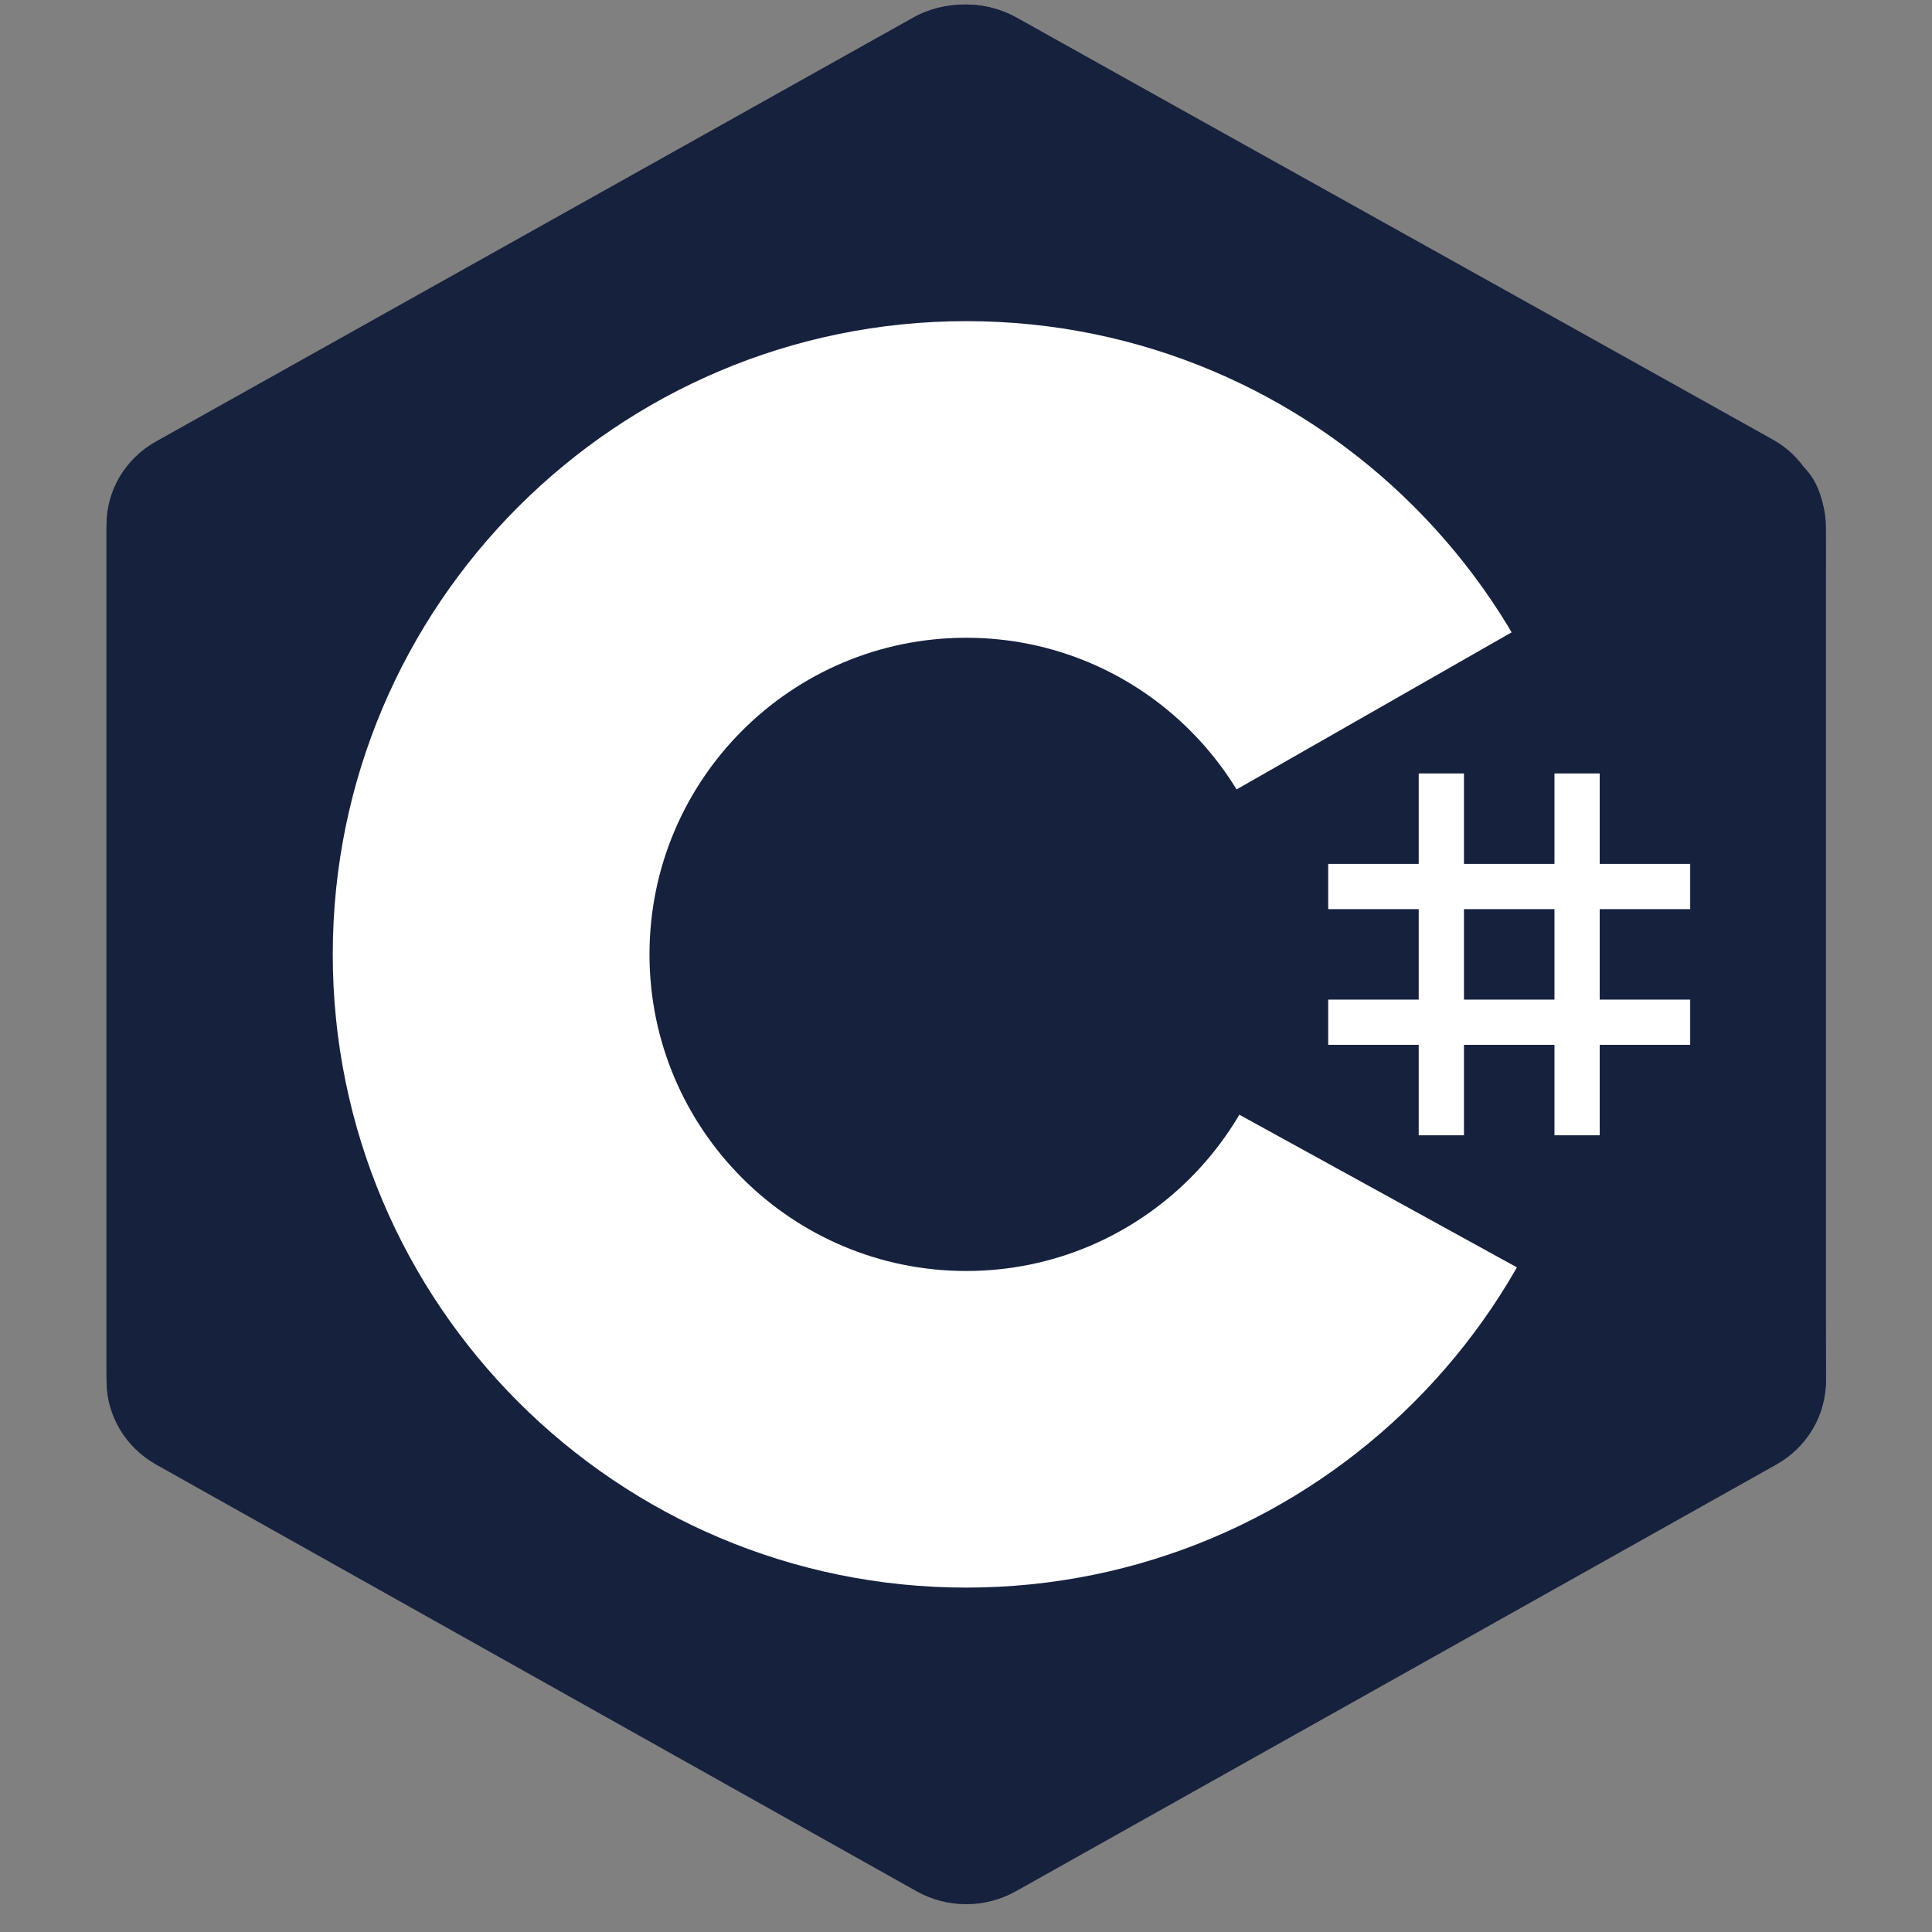 <svg xmlns="http://www.w3.org/2000/svg" xmlns:xlink="http://www.w3.org/1999/xlink" width="1080" zoomAndPan="magnify" viewBox="0 0 810 810" height="1080" preserveAspectRatio="xMidYMid meet" version="1.0"><rect x="0" y="0" width="810" height="810" fill="#808080" stroke="none"/><path fill="#16213e" d="M 384.289 7.32 C 397.168 0.094 413.027 0.094 425.891 7.32 C 489.535 43.027 681.062 150.512 744.727 186.219 C 757.605 193.426 765.535 206.777 765.535 221.227 C 765.535 292.641 765.535 507.59 765.535 579.004 C 765.535 593.457 757.605 606.805 744.727 614.031 C 681.078 649.738 489.555 757.223 425.891 792.93 C 413.008 800.156 397.148 800.156 384.289 792.93 C 320.641 757.223 129.117 649.738 65.453 614.031 C 52.59 606.805 44.66 593.473 44.66 579.023 C 44.66 507.609 44.66 292.66 44.66 221.246 C 44.66 206.793 52.59 193.445 65.469 186.219 C 129.098 150.512 320.66 43.027 384.289 7.32 Z M 384.289 7.32 " fill-opacity="1" fill-rule="evenodd"/><path fill="#16213e" d="M 50.426 597.418 C 45.379 590.668 44.66 584.258 44.66 575.629 C 44.66 504.633 44.66 290.914 44.66 219.898 C 44.66 205.523 52.57 192.25 65.414 185.082 C 128.832 149.582 319.711 42.723 383.129 7.207 C 395.973 0.02 413.367 0.172 426.211 7.359 C 489.629 42.855 679.867 148.805 743.285 184.305 C 748.406 187.188 752.312 190.656 755.805 195.227 Z M 50.426 597.418 " fill-opacity="1" fill-rule="evenodd"/><path fill="#ffffff" d="M 405.098 134.641 C 551.684 134.641 670.684 253.598 670.684 400.125 C 670.684 546.652 551.684 665.609 405.098 665.609 C 258.512 665.609 139.512 546.652 139.512 400.125 C 139.512 253.598 258.512 134.641 405.098 134.641 Z M 405.098 267.383 C 478.379 267.383 537.891 326.852 537.891 400.125 C 537.891 473.379 478.379 532.867 405.098 532.867 C 331.816 532.867 272.305 473.379 272.305 400.125 C 272.305 326.852 331.797 267.383 405.098 267.383 Z M 405.098 267.383 " fill-opacity="1" fill-rule="evenodd"/><path fill="#16213e" d="M 755.766 195.418 C 765.555 204.574 765.367 218.383 765.367 229.246 C 765.367 301.211 764.758 505.902 765.535 577.867 C 765.613 585.379 763.125 593.285 759.41 599.238 L 397.375 400.125 Z M 755.766 195.418 " fill-opacity="1" fill-rule="evenodd"/><path fill="#ffffff" d="M 594.801 324.273 L 613.773 324.273 L 613.773 475.977 L 594.801 475.977 Z M 651.715 324.273 L 670.684 324.273 L 670.684 475.977 L 651.715 475.977 Z M 651.715 324.273 " fill-opacity="1" fill-rule="evenodd"/><path fill="#ffffff" d="M 556.859 419.09 L 708.625 419.09 L 708.625 438.051 L 556.859 438.051 Z M 556.859 362.199 L 708.625 362.199 L 708.625 381.16 L 556.859 381.16 Z M 556.859 362.199 " fill-opacity="1" fill-rule="evenodd"/></svg>